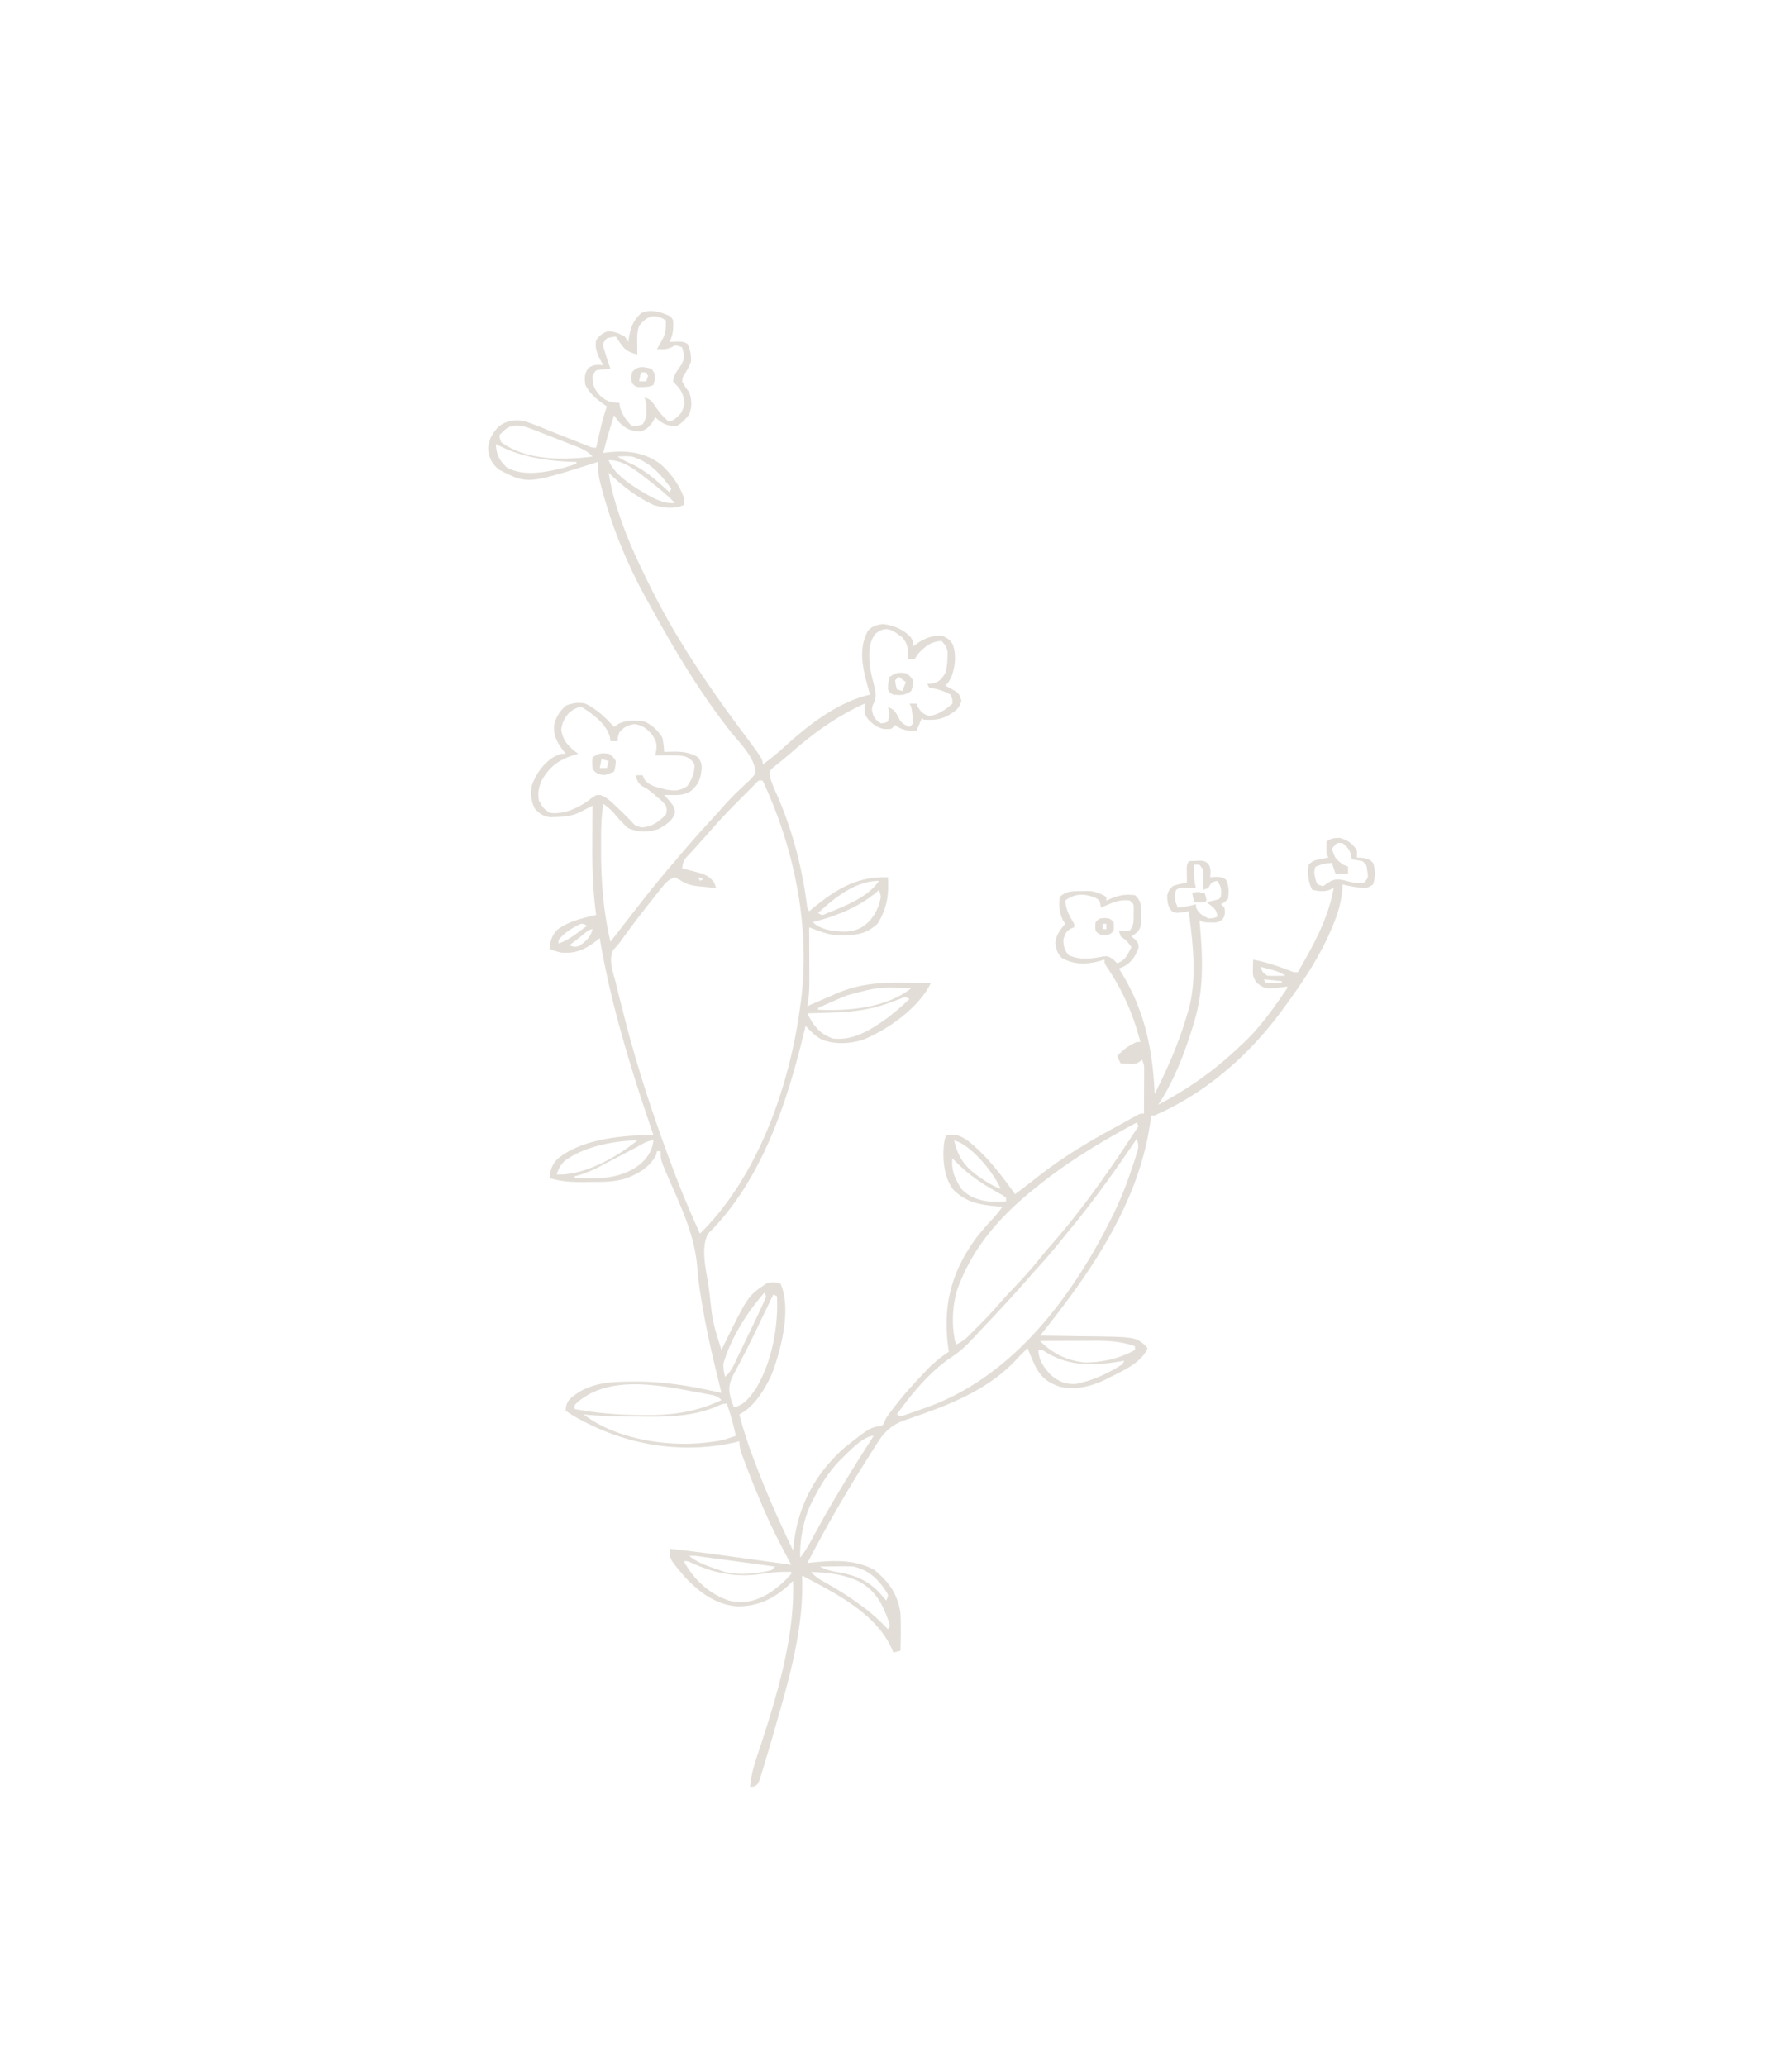 <svg xmlns="http://www.w3.org/2000/svg" width="1001" height="1154"><path d="M369.203 174.602c5.594 1.992 5.594 1.992 6.797 4.398.258 4.555-.001 7.878-2 12l3.813-.188c3.89.035 3.89.035 6.125 1.188 1.702 3.205 2.191 6.42 2.062 10-1.313 3.188-1.313 3.188-3 6-1.545 2.401-1.545 2.401-2 5 1.75 3.167 1.75 3.167 4 6 1.491 4.474 1.743 8.32-.188 12.688-2.125 2.712-3.829 4.55-6.812 6.312-5.324 0-8.155-1.388-12-5l-1.188 2.313c-2.07 3.068-3.39 4.287-6.812 5.687-5.324-.095-8.202-1.307-12-5a203.92 203.92 0 0 1-3-4c-2.186 6.961-4.328 13.896-6 21l2.422-.324c10.948-1.195 20.473-.114 29.547 6.527C374.6 264.185 379.529 270.835 382 278v4c-5.058 2.53-11.749 1.723-16.969.047-9.158-4.284-17.88-10.895-25.031-18.047 1.206 7.738 3.051 15.024 5.563 22.438l1.065 3.157C350.12 299.711 354.34 309.375 359 319l1.31 2.727C366.313 334.172 372.748 346.24 380 358l1.377 2.251c10.433 17 21.892 33.248 33.83 49.22C426 423.956 426 423.956 426 427c4.376-3.117 8.46-6.379 12.375-10.063C451.568 404.921 468.305 391.914 486 388l-.875-3.043c-2.977-10.773-6.011-22.053-.39-32.469 2.367-2.783 4.844-3.429 8.39-3.925 5.885.664 11.63 2.959 15.672 7.421C510 358 510 358 510 361l1.469-1.059C516.409 356.588 519.98 355 526 355c2.927 1.209 4.438 2.098 6.113 4.785 2.219 5.54 1.501 12.254-.488 17.777C530 381 530 381 528 383l1.75.848c5.961 3.218 5.961 3.218 7.313 7.59-1.411 4.729-3.688 5.92-7.801 8.398-4.635 2.385-8.159 2.329-13.262 2.164l-1-1-3 7c-5.023.295-7.895-.015-12-3l-2 2c-4.07.662-6.423.008-9.75-2.25-2.538-1.995-4.352-3.557-5.25-6.75a177.36 177.36 0 0 1 0-5c-15.268 6.872-28.561 16.428-41.102 27.465a158.667 158.667 0 0 1-5.734 4.789l-2.539 2.058-2.21 1.739c-1.71 1.933-1.71 1.933-1.306 4.8.921 3.255 2.094 6.143 3.516 9.212 8.671 19.537 14.243 40.491 17.016 61.671.246 2.292.246 2.292 1.359 4.266l2.64-2.195C467.407 496.373 479.09 489.45 496 490c.567 10.054-.503 17.255-5.75 25.875-6.708 6.335-13.073 6.585-21.86 6.656-5.723-.385-11.047-2.569-16.39-4.531l.016 3.07c.018 3.796.03 7.593.039 11.39.005 1.635.012 3.271.02 4.907.087 16.735.087 16.735-1.075 24.633l2.212-.978c3.362-1.478 6.73-2.938 10.1-4.397l3.479-1.54c12.8-5.511 24.157-6.373 37.897-6.21 1.491.01 2.983.02 4.474.027 3.613.022 7.225.057 10.838.098-6.765 13.964-24.093 26.212-38.25 31.875-7.307 2.168-16.291 2.709-23.313-.563-3.334-1.87-5.79-4.584-8.437-7.312l-.547 2.285c-9.69 40.208-23.726 83.915-53.941 113.805-4.284 8.246-1.04 20.166.238 28.972l.54 3.82c1.78 16.477 1.78 16.477 6.71 32.118l1.54-3.148c13.328-27.097 13.328-27.097 23.647-33.977 3.09-.961 4.76-.863 7.813.125 6.237 14.034.336 36.645-4.816 50.438-3.826 8.282-9.711 18.326-18.184 22.562 2.053 8.107 4.638 15.918 7.563 23.75l1.32 3.546c6.244 16.577 13.492 32.72 21.117 48.704l.262-2.79c2.45-22.08 12.096-40.372 28.914-55 13.352-10.452 13.352-10.452 19.113-11.71 1.874-.334 1.874-.334 2.684-2.188L495 792a180.612 180.612 0 0 1 4.438-6l1.325-1.717c4.753-6.07 9.922-11.706 15.237-17.283l2.004-2.129c3.7-3.833 7.576-6.894 11.996-9.871l-.477-3.41c-2.884-23.372 2.254-41.997 16.32-60.88 2.906-3.652 5.997-7.103 9.177-10.519A71.834 71.834 0 0 0 560 674l-3.148-.227c-9.65-.845-17.429-2.234-24.497-9.453-5.243-7.041-5.87-17.146-5.043-25.633C528 635 528 635 529 634c4.862-.711 7.767.482 11.68 3.152 10.578 8.424 18.5 18.924 26.32 29.848 4.64-3.454 9.22-6.965 13.75-10.563 13.521-10.503 28.231-19.294 43.293-27.38 1.827-.987 3.642-1.991 5.453-3.006l3.004-1.676 2.531-1.414C637 622 637 622 639 622c.029-4.437.047-8.875.063-13.313l.025-3.826.01-3.662.016-3.38c.013-2.9.013-2.9-1.114-5.819l-3 2c-2.262.195-2.262.195-4.688.125l-2.449-.055L626 594l-2-4c3.376-3.674 6.391-6.054 11-8h2c-3.966-15.404-9.813-28.755-18.75-41.96C617 538 617 538 617 536l-3.5 1c-7.229 1.769-13.879 1.79-20.5-2-2.517-2.832-2.945-4.632-3.5-8.375.663-4.806 2.456-6.896 5.5-10.625l-1.5-2.438c-1.793-4.257-2.204-7.988-1.5-12.562 3.65-3.65 7.89-3.186 12.875-3.25l3.617-.078c3.813.357 6.22 1.418 9.508 3.328v2l3.5-1.5c4.434-1.646 7.787-2.06 12.5-1.5 2.51 2.355 2.978 3.847 3.469 7.277.083 9.729.083 9.729-1.594 12.75-1.375 1.348-1.375 1.348-3.875 2.973l2.063 1.688C636 527 636 527 636 529.375c-1.835 4.816-3.732 7.893-8.25 10.5L625 541l1.102 1.73C639.418 564.207 643.866 586.09 645 611c7.248-14.341 13.513-28.557 18-44l1.09-3.543c4.585-17.346 2.256-36.883-.09-54.457l-3.352.563C657 510 657 510 654.625 509c-2.4-2.954-2.56-5.236-2.625-9 .938-2.813.938-2.813 3-5 2.678-1.012 5.16-1.488 8-2l-.035-2.117-.028-2.758-.035-2.742C663 483 663 483 664 481c1.437-.081 2.874-.14 4.313-.188l2.425-.105c2.262.293 2.262.293 4.043 1.606 1.811 2.507 1.42 4.686 1.219 7.687l3.313-.25c3.687.25 3.687.25 5.625 1.75 1.612 3.794 1.52 6.375 1.062 10.5-2 2-2 2-4 3l2 2c.36 2.805.493 4.343-1.234 6.645-2.256 1.731-3.516 1.698-6.328 1.605-.786-.015-1.57-.03-2.38-.047C672 515 672 515 670 514l.208 2.164c1.672 18.492 2.34 36.958-3.208 54.836-.23.768-.461 1.535-.7 2.326-4.574 14.923-10.615 30.646-19.3 43.674 17.19-8.993 32.032-19.55 46-33 .63-.577 1.258-1.155 1.906-1.75 9.211-8.69 17.012-19.8 24.094-30.25v-1l-2.195.324c-9.864 1.223-9.864 1.223-14.805-2.324-2.21-3.314-2.225-4.345-2.125-8.188l.055-2.73L700 536c6.97 1.322 13.429 3.502 20.059 5.977 2.737 1.133 2.737 1.133 4.941 1.023 8.683-15.095 16.889-29.696 20-47l-2.262 1.023c-3.547 1.266-6.092.692-9.738-.023-2.31-4.474-2.66-9.055-2-14 2.313-2.313 3.479-2.496 6.625-3.125l2.477-.508L742 479l-1-2c-.04-2.333-.043-4.667 0-7 2.63-1.788 4.145-2 7.375-2 4.38 1.208 7.16 3.143 9.625 7v4l3.313.188C765 480 765 480 767 482c1.36 4.08 1.28 7.877 0 12-3.395 2.263-4.068 2.17-7.938 1.688l-2.59-.301c-2.208-.346-4.31-.83-6.472-1.387l-.118 1.875c-.478 6.06-1.6 11.327-3.757 17l-.92 2.447C739.018 531.102 729.915 545.337 720 559l-1.409 1.982C699.598 587.696 675.25 609.748 645 623h-2l-.227 2.105C636.81 671.245 609.335 710.651 581 746l3.725.044c4.626.059 9.252.136 13.878.218 1.99.033 3.98.062 5.97.084 29.59.35 29.59.35 35.289 5.257L641 753c-3.29 8.172-13.693 12.576-21.188 16.375l-1.977 1.01c-8.157 3.994-17.049 6.238-26.073 4.08-6.503-2.241-10.293-5.219-13.45-11.403-1.569-3.306-2.977-6.654-4.312-10.062l-2 2-1.406 1.39a131.44 131.44 0 0 0-3.25 3.407c-15.118 16.015-35.627 24.338-56.012 31.398l-1.928.676c-1.743.61-3.491 1.21-5.239 1.808-6.326 2.64-10.133 6.02-13.728 11.759l-1.266 1.962A748.652 748.652 0 0 0 485 814l-1.53 2.416C471.823 834.822 461.033 853.668 451 873l2.02-.219c12.27-1.235 24.22-2.013 35.418 4.094 8.137 6.748 13.031 13.578 14.562 24.125.34 6.995.19 14.002 0 21l-4 1-.707-1.8c-8.838-20.08-31.847-31.448-50.293-41.2l.105 2.762c.59 28.198-7.553 55.776-15.23 82.676l-.623 2.187a801.927 801.927 0 0 1-3.637 12.34 563.496 563.496 0 0 0-1.25 4.194 488.756 488.756 0 0 1-1.92 6.314l-1.132 3.73C423 997 423 997 420.847 997.908L419 998c.567-6.76 2.384-12.658 4.563-19.063C433.485 948.81 444.07 914.93 443 883l-1.582 1.574c-8.53 8.081-17.875 12.837-29.711 12.63-11.837-.89-21.083-7.866-29.07-16.278C374 870.764 374 870.764 374 865c14.556 1.62 29.056 3.616 43.563 5.625l7.138.984c5.767.795 11.533 1.592 17.299 2.391l-.82-1.522c-5.55-10.336-10.837-20.648-15.368-31.478l-1.516-3.584c-2.984-7.109-5.859-14.252-8.546-21.479l-.872-2.341C413.798 810.6 413 808.21 413 805l-2.586.656C378.9 812.674 346.532 806.511 319 790l-3-2c.078-2.668.55-4.46 2.273-6.527 9.994-9.22 22.123-9.735 35.04-9.785l2.078-.01c16.304-.026 31.744 2.735 47.609 6.322l-.655-2.645c-3.837-15.602-7.542-31.183-10.158-47.043l-.624-3.759c-.869-5.442-1.636-10.84-2.04-16.338-1.319-16.558-7.443-30.495-14.067-45.536C369 647.955 369 647.955 369 643h-2l-.5 2.063c-3.572 6.995-9.956 10.554-17.105 13.21-6.875 2.086-13.577 1.91-20.707 1.914l-3.631.038c-6.382.01-11.958-.308-18.057-2.225.312-4.37 1.31-7.313 4.332-10.563 13.14-11.324 37.077-13.52 53.668-13.437l-.975-2.86C352.087 596.032 341.148 560.65 335 524l-1.54 1.242c-6.545 5.124-12.066 7.624-20.46 6.758-3.5-1-3.5-1-6-2 .305-4.267 1.248-7.33 4.156-10.55 6.197-4.872 14.339-6.607 21.844-8.45l-.433-3.376c-1.528-12.645-1.81-25.087-1.692-37.812.01-1.936.02-3.873.027-5.81.022-4.667.056-9.335.098-14.002l-2.047 1.059-2.703 1.378-2.672 1.372c-4.39 2.029-8.187 2.397-13.015 2.503l-3.372.114c-3.862-.516-5.434-1.733-8.191-4.426-2.371-4.065-2.69-8.397-2-13 2.333-6.721 6.483-12.677 12.625-16.375C313 421 313 421 316 421l-1.313-1.652c-3.483-4.717-5.592-8.249-5.144-14.207.995-4.661 3.06-7.938 6.707-11.079 3.731-1.441 6.863-1.913 10.75-1.062 6.329 3.072 11.28 7.871 16 13l2.129-1.473c4.786-2.545 9.583-2.173 14.871-1.527 4.419 2.13 7.431 4.814 10 9 .599 2.702.812 5.224 1 8l2.379-.105c6.352-.164 11.084-.145 16.621 3.105 2.52 3.78 2.08 5.454 1.477 9.781-.847 3.943-2.477 6.344-5.477 8.969-3.448 2.155-6.22 2.364-10.188 2.313l-2.73-.028L371 444l2.438 2.75c3.46 4.188 3.46 4.188 3.562 7.25-1.15 4.46-5.247 6.751-9 9-5.678 1.893-11.794 2.018-17.25-.5-2.95-2.683-5.517-5.513-8.04-8.598-1.75-1.946-3.571-3.403-5.71-4.902-1.247 7.767-1.241 15.471-1.25 23.313l-.005 2.34c-.002 17.327 1.247 34.442 5.255 51.347l1.11-1.43c3.678-4.735 7.36-9.467 11.043-14.197a3935.38 3935.38 0 0 0 3.412-4.39 610.894 610.894 0 0 1 19.013-23.322c1.47-1.717 2.933-3.44 4.395-5.165a610.658 610.658 0 0 1 17.453-19.703 501.24 501.24 0 0 0 6.949-7.73 133.94 133.94 0 0 1 8.11-8.399l1.822-1.746a214.893 214.893 0 0 1 3.616-3.365c1.871-1.72 1.871-1.72 4.077-4.553.19-8.326-8.724-17-13.719-23.11-16.853-21.355-31.05-45.076-44.165-68.87a584.736 584.736 0 0 0-2.209-3.961C351.266 317.127 342.827 296.92 337 276l-1.023-3.621c-1.325-4.963-2.113-9.217-1.977-14.379l-1.63.519c-37.864 11.966-37.864 11.966-53.745 3.731-4.05-3.472-5.434-6.469-6-11.75.576-5.38 2.317-8.339 5.938-12.313 4.214-3.137 8.266-3.734 13.437-3.187 4.65 1.332 9.052 3.103 13.51 4.969 3.887 1.61 7.805 3.14 11.722 4.674 2.077.814 4.153 1.634 6.226 2.46l2.878 1.14 2.58 1.026c2.03.841 2.03.841 4.084.731l.805-3.508 1.07-4.617.527-2.305c.996-4.277 2.128-8.424 3.598-12.57l-1.61-1.102c-4.43-3.152-7.944-5.904-10.39-10.898-.555-4.023-.643-6.035 1.625-9.438 2.978-1.958 4.879-1.88 8.375-1.562l-.875-1.54c-2.284-4.234-4.021-7.532-3.125-12.46 1.892-2.593 3.346-3.735 6.313-4.938 3.818-.088 6.342 1.171 9.687 2.938l2 3 .262-1.977c.991-6.166 2.246-9.643 6.738-14.023 3.592-1.796 7.384-1.441 11.203-.398ZM357 182c-1.14 3.422-1.098 6.087-1.063 9.688l.028 3.574L356 198c-4.494-1.196-6.756-2.258-9.375-6.125l-1.523-2.195L344 188c-2.437.27-2.437.27-5 1-2.25 2.697-2.25 2.697-1.813 5.125 1.133 4.006 2.45 7.942 3.813 11.875l-6.055.488c-2.34.386-2.34.386-3.945 3.512-.092 4.764.976 7.436 4.125 10.875 3.56 3.294 6.083 4.027 10.875 4.125l.25 2.125c1.147 4.398 3.559 7.684 6.75 10.875 3.033-.089 3.033-.089 6-1 2.486-3.729 2.303-6.691 2-11-.417-2.355-.417-2.355-1-4 3.435 1.145 3.924 1.934 5.938 4.813 3.142 4.452 3.142 4.452 7.062 8.187 2.044.305 2.044.305 4-1 3.865-3.423 3.865-3.423 5.27-8.188-.265-4.225-1.041-6.958-3.895-10.125L376 213c.313-3.225 1.75-5.241 3.625-7.813 1.931-2.949 2.723-4.668 2.188-8.187l-.813-3c-1.803-.702-1.803-.702-4-1l-1.875.938c-2.787 1.393-5.052 1.202-8.125 1.062l1.094-1.977c3.728-6.627 3.728-6.627 3.906-14.023-6.156-4.104-10.603-2.561-15 3Zm-75.438 58.5L279 243c.174 1.928.174 1.928 1 4 13.874 10.267 34.706 10.137 51 8-3.098-3.387-6.716-4.725-10.922-6.355l-2.358-.93c-1.646-.644-3.294-1.286-4.943-1.923-2.51-.973-5.01-1.966-7.511-2.962-1.604-.626-3.208-1.25-4.813-1.873l-2.248-.9c-5.535-2.108-11.89-4.193-16.642.443ZM277 248c.37 6.164 1.702 8.8 6 13 9.335 5.445 22.341 2.681 32.188.195 2.291-.683 4.557-1.4 6.812-2.195v-1l-2.867-.078c-14.706-.565-29.035-2.882-42.133-9.922Zm68 7c2.75 1.833 5.307 3.033 8.313 4.375 7.962 3.898 14.185 9.68 20.687 15.625l1-2c-6.121-8.312-11.823-14.87-22-18-2.772-.29-5.204-.203-8 0Zm-5 2c2.892 8.677 16.406 16.455 24.04 20.684 4.527 2.153 7.884 3.598 12.96 3.316-4.57-4.875-9.722-8.916-15-13l-2.777-2.188C353.527 261.467 347.478 257 340 257Zm149 97c-4.249 5.568-3.575 12.34-3 19a137.885 137.885 0 0 0 2.344 10.125c.822 3.603 1.363 6.544-.406 9.875-1.299 2.77-.938 4.141.062 7 1.688 2.44 1.688 2.44 4 4 2.219-.136 2.219-.136 4-1 .8-3.287 1.097-4.71 0-8 4.057 1.352 4.634 3.475 6.621 7.09 1.573 2.18 2.916 2.911 5.379 3.91 2.244-1.775 2.244-1.775 2.012-4.094l-.325-2.406-.3-2.406c-.296-2.143-.296-2.143-1.387-4.094h4l.688 1.813c1.784 2.973 3.042 3.979 6.312 5.187 5.156-.918 9.153-3.514 13-7 .052-2.423.052-2.423-1-5-3.279-1.765-6.224-2.848-9.875-3.563L519 384l-1-2 2.75-.188c4.055-1.013 5.06-2.323 7.25-5.812.958-3.013 1.192-5.847 1.25-9l.078-2.563c-.392-2.91-1.412-4.26-3.328-6.437-5.893.287-9.054 2.911-13 7l-2 3h-4l.188-3.188c-.203-4.114-.627-5.653-3.188-8.812-5.622-4.306-9.025-6.75-15-2Zm-171 44c-2.723 3.238-3.9 5.296-4.5 9.5.775 5.428 3.161 8.344 7.25 11.875L323 421l-2.16.629c-8.606 2.768-13.845 6.429-18.277 14.371-1.695 3.8-2.182 6.821-1.563 11 2.259 4.24 2.259 4.24 6 7 7.572.988 14.958-2.22 21.152-6.48l1.786-1.395C333 444 333 444 335.315 444.039c3.62 1.296 5.979 3.581 8.684 6.211l1.54 1.45c2.44 2.31 4.803 4.659 7.128 7.09 2.248 2.439 2.248 2.439 5.644 3.335 5.745-.195 9.695-3.132 13.688-7.125.558-2.388.558-2.388 0-5-2-2.462-2-2.462-4.688-4.625-.87-.755-1.74-1.51-2.636-2.29-2.606-2.126-2.606-2.126-5.426-3.69-2.811-1.743-3.325-3.284-4.25-6.395h4l.684 1.86c2.574 4.185 7.779 4.96 12.316 6.14 4.824.805 7.796.794 11.938-1.938 2.597-3.856 4.018-7.372 4.062-12.062-1.672-2.572-2.811-3.586-5.695-4.59-3.204-.57-6.304-.503-9.555-.473l-3.828.028L366 422l.566-2.809c.563-4.144-.28-5.724-2.566-9.191-3.186-3.331-4.98-4.839-9.563-5.563-4.026.66-5.687 1.57-8.437 4.563-.88 2.635-.88 2.635-1 5h-4l-.309-2.254C338.874 404.53 331.142 398.728 325 395c-3.042 0-4.54 1.244-7 3Zm103.956 39.8c-.824.83-1.65 1.659-2.499 2.512l-2.756 2.762-1.44 1.459c-1.42 1.438-2.849 2.87-4.279 4.299-5.198 5.231-10.189 10.565-14.982 16.168-1.517 1.691-3.037 3.38-4.563 5.063l-2.28 2.539a743.014 743.014 0 0 1-4.063 4.484C381.8 480.504 381.8 480.504 381 485l2.922.734 3.828 1.016 3.797.984c3.535 1.296 5.151 2.338 7.453 5.266l1 3c-2.524-.23-5.042-.484-7.563-.75l-2.134-.188c-3.937-.435-6.714-1.126-10.08-3.265L377 490c-3.005 1.036-4.74 2.546-6.707 4.992l-1.506 1.858-1.6 2.025-1.687 2.107c-6.498 8.173-12.88 16.472-18.962 24.96C345 528 345 528 342.395 530.708c-2.45 5.784-.155 11.472 1.355 17.356.34 1.396.68 2.794 1.017 4.191.874 3.58 1.783 7.15 2.708 10.716.489 1.89.97 3.782 1.45 5.674 7.388 28.906 16.849 57.33 27.387 85.231l.844 2.242c4.212 11.147 8.917 22.035 13.844 32.883 32.57-31.92 50.157-82.763 56-127l.29-1.965c5.573-41.87-3.482-86.144-21.29-124.035-2.204-.22-2.204-.22-4.044 1.8Zm323.356 34.7L744 474c1.776 5.465 1.776 5.465 6.188 8.938L753 484v4h-7l-2-6c-4.694.428-4.694.428-9.063 2.063-1.411 2.917-.545 5.138.227 8.195L736 494l3 1 3.063-2.063c3.32-2.06 5.21-2.026 9-1.187l2.566.652c2.894.73 5.405.969 8.371.598 2.372-2.896 2.372-2.896 1.75-6.563-.436-3.483-.436-3.483-2.75-5.437a89.901 89.901 0 0 0-6-1l-.25-2.25c-.904-3.313-2.082-4.631-4.75-6.75-3.003-.332-3.003-.332-4.688 1.5ZM667 483c-.077 4.516-.102 8.59 1 13l-1.898-.035-2.477-.027-2.46-.036c-2.214-.047-2.214-.047-4.165 1.098-1.33 3.992-.815 6.263 1 10 3.47-.458 6.674-.891 10-2l.125 1.75c1.365 3.509 3.61 4.555 6.875 6.25 2.796-.122 2.796-.122 5-1-.349-3.255-1.021-4.019-3.563-6.25L674 504l3.438-.938c3.35-.691 3.35-.691 4.562-2.062.263-4.032.294-5.559-2-9-3.278.752-3.278.752-5 4l-3 1 .07-2.3.055-3.012.07-2.989c.012-2.923.012-2.923-2.195-5.699h-3Zm82 1 1 2Zm-359 6 1 2 2-1-3-1Zm67 20c2.187 1.385 2.187 1.385 5.457-.117a264.05 264.05 0 0 0 4.356-1.758l2.295-.946c7.89-3.395 17.037-7.897 21.892-15.179-13.103 0-24.93 9.45-34 18Zm34-13-1.336 1.25c-9.823 8.43-23.15 13.732-35.664 16.75 4.47 4.47 11.655 5.208 17.75 5.375 6.288-.221 10.106-1.947 14.438-6.5 3.084-3.823 5.012-8.014 5.812-12.875-.37-2.202-.37-2.202-1-4Zm104 6c.517 5.304 2.326 8.515 5 13v2l-1.875.688c-2.85 1.76-3.319 3.086-4.125 6.312.075 3.674.579 5.448 2.813 8.375 5.87 2.993 12.788 2.198 19.125.875 3.062-.25 3.062-.25 6 1.688L624 538c4.662-1.498 5.866-4.885 8-9-2.546-3.524-2.546-3.524-6-6l-1-3 2.875.188L631 520c2.316-3.474 2.27-4.964 2.25-9.063l.016-3.222c.01-2.863.01-2.863-2.266-4.715-5.877-.882-10.747 1.674-16 4l-.34-1.89c-.51-2.396-.51-2.396-3.222-3.86-6.056-2.202-11.066-2.279-16.438 1.75Zm-271.867 13.602C318.7 518.86 315.259 521.13 312 525v2c4.152-1.442 7.3-3.501 10.813-6.125l2.957-2.195L328 517c-2.809-1.265-2.809-1.265-4.867-.398Zm.805 6.898-1.721 1.3A2149.342 2149.342 0 0 0 318 528c2.365.844 3.51 1.217 5.852.18 3.661-2.694 5.966-4.584 7.148-9.18-2.41 0-5.13 3.028-7.063 4.5ZM704 540c1.309 3.122 1.309 3.122 4 5a95.33 95.33 0 0 0 5.125.063l2.758-.028L718 545c-3.015-2.01-5.215-2.726-8.688-3.625-.993-.26-1.987-.52-3.011-.79L704 540Zm2 7 1 2h9v-1l-10-1Zm-233 9-2.085.876A504.11 504.11 0 0 0 457 563v1c17.325.73 37.742-.952 52-12-18.402-.734-18.402-.734-36 4Zm29.254 2.145a738.55 738.55 0 0 0-6.986 2.498c-10.56 3.697-20.813 4.682-31.955 4.982l-3.608.117c-2.901.093-5.803.18-8.705.258 3.238 6.766 6.79 11.314 14 14 11.563 1.623 21.954-5.115 30.965-11.64A161.396 161.396 0 0 0 508 558c-2.228-1.4-2.228-1.4-5.746.145ZM635 627c-19.78 10.562-38.53 21.894-56 36l-1.886 1.515C559.377 678.88 544.417 695.498 536 717l-1.027 2.586c-3.11 9.314-3.64 21.891-.973 31.414 3.123-1.386 5.242-2.995 7.645-5.414l2.052-2.059 2.115-2.152 2.08-2.082a242.509 242.509 0 0 0 11.409-12.35c2.77-3.168 5.68-6.202 8.574-9.255 4.838-5.145 9.46-10.38 13.867-15.903 2.113-2.606 4.287-5.14 6.492-7.669C604.336 675.624 618.564 655.487 632 635c1.33-2.002 2.665-4.001 4-6l-1-2Zm1 7 1 2Zm-1 2-.971 1.443c-11.819 17.515-24.111 34.539-37.592 50.816-2.082 2.523-4.131 5.072-6.187 7.616-3.59 4.385-7.326 8.611-11.14 12.8a355.297 355.297 0 0 0-5.485 6.2c-9.054 10.377-18.533 20.396-27.995 30.4-1.342 1.42-2.679 2.847-4.013 4.276-3.185 3.32-6.326 5.993-10.18 8.511C519.24 766.314 509.514 778.121 501 790c2.031 1.29 2.031 1.29 4.543.338a882.718 882.718 0 0 0 10.582-3.713l1.928-.69c49.683-17.91 83.65-65.128 105.635-111.419 3.666-8 6.713-16.15 9.437-24.516l.933-2.844.825-2.656.73-2.344c.428-2.384.143-3.876-.613-6.156Zm-279.605 4.867-4.67 2.434c-2.453 1.284-4.904 2.57-7.353 3.858a2176.268 2176.268 0 0 1-7.102 3.708l-2.192 1.162c-4.3 2.233-8.373 3.801-13.078 4.971v1c13.426.542 26.522.697 37.414-8.426 3.757-3.729 5.965-7.297 6.586-12.574-3.525 0-6.54 2.247-9.605 3.867ZM533 637c2.73 11.899 8.087 16.716 18.062 23.069 2.622 1.624 5.001 2.952 7.938 3.931-4.18-9.13-14.564-22.017-23.832-26.313L533 637Zm-217.688 11.5c-2.28 2.465-3.395 4.291-4.312 7.5 15.251.634 33.293-9.517 45-19-12.91 0-30.273 3.571-40.688 11.5ZM532 647c-.727 6.687 1.449 11.373 5 17 4.445 4.816 10.585 6.793 17.027 7.184 2.665.003 5.312-.05 7.973-.184v-2c-1.55-1.178-1.55-1.178-3.586-2.285l-2.309-1.346-2.48-1.432c-7.344-4.346-13.616-8.834-19.625-14.937l-2-2Zm-105 75c-9.783 11.089-18.953 25.659-23 40 .265 3.789.265 3.789 1 7 3.314-2.737 4.849-6.397 6.652-10.195l1.035-2.142c1.09-2.26 2.17-4.524 3.25-6.788l2.17-4.5c1.693-3.514 3.37-7.034 5.036-10.561.758-1.604 1.522-3.205 2.287-4.805.92-1.975 1.758-3.987 2.57-6.009l-1-2Zm5 1-2.676 5.535-.853 1.763c-1.568 3.242-3.13 6.487-4.684 9.737-2.997 6.261-6.029 12.485-9.271 18.625l-1.581 3.068a212.32 212.32 0 0 1-2.997 5.596c-2.62 5.152-3.24 8.159-1.715 13.824.56 1.63 1.14 3.252 1.777 4.852 5.814-1.229 8.55-5.366 12-10 9.108-15.017 12.86-34.52 12-52l-2-1Zm149 26c6.68 6.87 15.342 11.126 25 12 10.004-.014 19.226-2.151 28-7v-2c-7.681-2.88-15.217-3.15-23.313-3.098l-2.588.005c-2.7.005-5.4.018-8.099.03-1.842.006-3.685.01-5.527.014-4.491.011-8.982.028-13.473.049Zm-1 5c.301 6.026 3.069 9.682 7 14 4.293 3.64 8.36 5.37 14 5 9.36-1.887 17.982-5.882 26-11l1-2-2.422.438c-14.951 2.527-28.564 2.79-41.836-5.45-1.698-1.152-1.698-1.152-3.742-.988Zm-257.715 29.531c-1.505 1.395-1.505 1.395-1.285 3.469 12.59 2.406 25.015 3.327 37.813 3.375l2.071.023c14.876.133 28.595-1.92 42.116-8.398-2.523-2.523-4.115-2.6-7.602-3.254-1.13-.215-2.26-.43-3.425-.65l-3.598-.659c-1.164-.22-2.328-.442-3.527-.67-19.995-3.747-46.063-7.969-62.563 6.764Zm77.527 2.282c-12.709 5.088-25.295 5.626-38.802 5.468a861.887 861.887 0 0 0-8.114-.047c-9.006-.04-17.933-.25-26.896-1.234 17.83 13.809 46.585 18.292 68.432 15.713 8.532-1.022 8.532-1.022 16.568-3.713-1.24-6.172-2.896-12.067-5-18-2.486 0-3.914.796-6.188 1.813Zm69.32 29.875C462.692 822.43 458.18 829.737 454 838l-1.277 2.516c-3.93 8.719-6.098 19.943-5.723 29.484 2.351-2.982 4.206-6.044 6.012-9.383l1.773-3.25 1.902-3.492C466.416 836.141 477.113 819.044 488 802c-6.047 0-14.586 9.675-18.867 13.688ZM385 869c4.99 4.133 10.943 5.92 17 8l2.406.836c8.164 2.213 18.416 1.16 26.594-.836l2-2c-6.353-.857-12.707-1.711-19.061-2.563-2.162-.29-4.325-.582-6.487-.874-3.105-.418-6.21-.835-9.315-1.25l-2.936-.398-2.73-.364-2.402-.323c-2.22-.283-2.22-.283-5.069-.228Zm-3 3c5.428 10.217 14.373 18.464 25.438 22.063 8.386 1.875 15.04.15 22.312-4.25 4.556-3.119 8.719-6.547 12.25-10.813v-1c-5.45-.188-10.483.157-15.875 1-14.71 2.194-26.144.03-39.727-6.012-2.274-1.115-2.274-1.115-4.398-.988Zm76 3c3.68 1.966 6.999 2.622 11.125 3.313 11.714 2.206 18.531 6.271 25.875 15.687 1.343-2.886 1.343-2.886.031-5.086-4.828-7.217-9.481-11.703-18.031-13.914-3.297-.229-6.572-.19-9.875-.125l-2.664.027c-2.154.024-4.307.06-6.461.098Zm-5 3c2 2.136 3.888 3.651 6.45 5.059.675.38 1.35.76 2.047 1.15l2.19 1.229c6.245 3.588 12.175 7.43 17.938 11.75l1.932 1.437c4.516 3.45 8.513 7.275 12.443 11.375 1.265-1.99 1.265-1.99.434-4.285-3.568-9.949-7.24-17.36-16.809-22.5-8.705-4.029-17.09-4.817-26.625-5.215Zm43 16 1 2Z" fill="#E2DED7"/><path d="M506 376c2.438 1.625 2.438 1.625 4 4-.063 3.125-.063 3.125-1 6-3.695 2.463-5.633 2.39-10 2-2-1.063-2-1.063-3-3 .125-3.563.125-3.563 1-7 3.491-2.327 4.892-2.503 9-2Zm-4 2-2 2c.32 2.603.32 2.603 1 5l3 1 2-5-4-3ZM340 421c2.438 1.625 2.438 1.625 4 4-.25 3.25-.25 3.25-1 6-5.253 2.2-5.253 2.2-8.813 1.25C332 431 332 431 331 429c-.25-3-.25-3 0-6 3.491-2.327 4.892-2.503 9-2Zm-4 3-1 5h4l1-4-4-1ZM364 206c2 3 2 3 1.75 6.125L365 215c-2.229 1.114-3.53 1.165-6 1.188l-2.125.042C355 216 355 216 353 214c-.375-2.938-.375-2.938 0-6 3.172-3.934 6.42-3.187 11-2Zm-6 2-1 5h4l1-3-1-2h-3ZM617 512.75c3 .25 3 .25 5 2.25.25 2.5.25 2.5 0 5-2 2-2 2-5 2.25-3-.25-3-.25-5-2.25-.25-2.5-.25-2.5 0-5 2-2 2-2 5-2.25Zm-1 3.25v3h2v-3h-2ZM673 499c.563 1.938.563 1.938 1 4-1 1-1 1-4.063 1.063L667 504l-1-5c2.667-1.333 4.167-.671 7 0Z" fill="#E2DED7"/></svg>